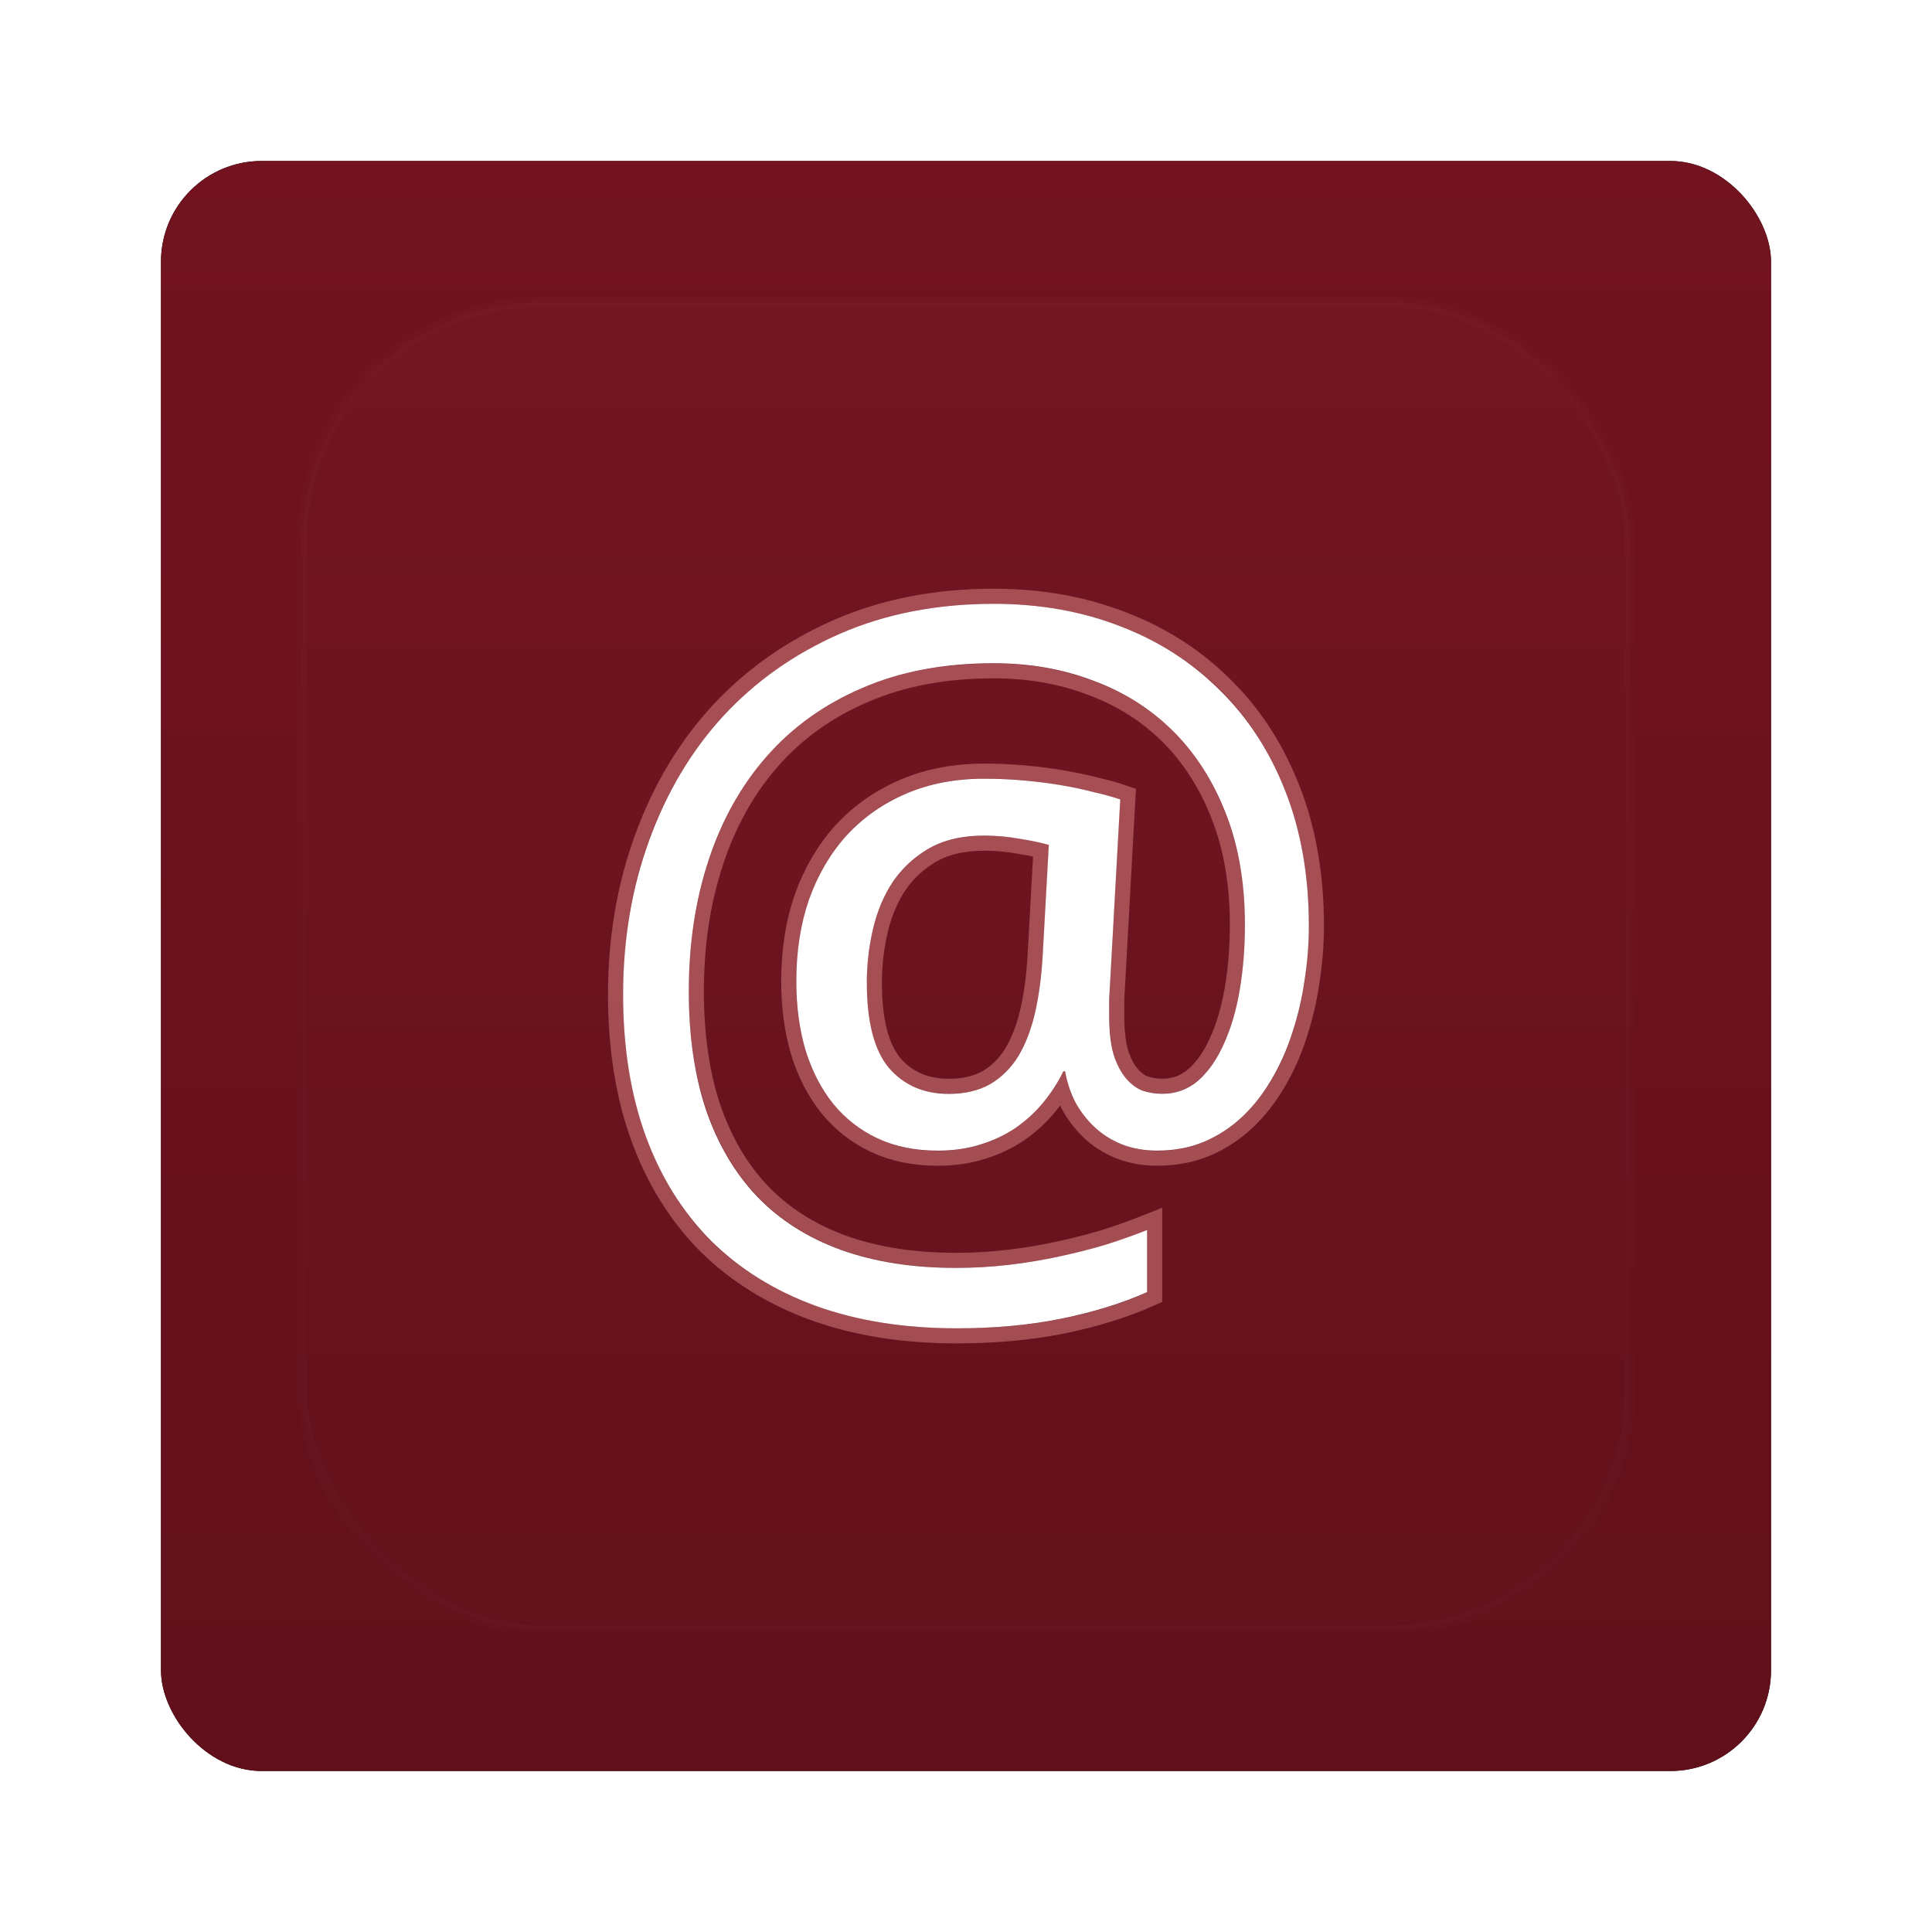 <?xml version="1.0" encoding="UTF-8" standalone="no"?>
<!-- Created with Inkscape (http://www.inkscape.org/) -->
<svg id="svg6307" xmlns:rdf="http://www.w3.org/1999/02/22-rdf-syntax-ns#" xmlns="http://www.w3.org/2000/svg" height="96" width="96" version="1.1" xmlns:cc="http://creativecommons.org/ns#" xmlns:xlink="http://www.w3.org/1999/xlink" xmlns:dc="http://purl.org/dc/elements/1.1/">
 <defs id="defs6309">
  <filter id="filter6279" color-interpolation-filters="sRGB">
   <feGaussianBlur id="feGaussianBlur6281" stdDeviation="0.8"/>
  </filter>
  <linearGradient id="linearGradient5801" y2="902.36" gradientUnits="userSpaceOnUse" x2="48" gradientTransform="translate(0 -0)" y1="1052.4" x1="48">
   <stop id="stop3629" style="stop-color:#5f101a" offset="0"/>
   <stop id="stop3631" style="stop-color:#811524" offset="1"/>
  </linearGradient>
  <clipPath id="clipPath3724">
   <path id="path3726" d="m32 24v48h48v-48h-48zm25.375 6c2.277 0 4.369 0.381 6.281 1.125 1.912 0.73 3.582 1.769 4.969 3.156 1.401 1.372 2.476 3.077 3.25 5.062 0.774 1.971 1.156 4.175 1.156 6.656-0 0.905-0.073 1.83-0.219 2.75-0.131 0.905-0.316 1.762-0.594 2.594-0.263 0.818-0.608 1.597-1.031 2.312-0.409 0.701-0.914 1.318-1.469 1.844-0.555 0.526-1.191 0.943-1.906 1.25-0.701 0.292-1.466 0.438-2.312 0.438-0.657 0-1.241-0.125-1.781-0.344-0.526-0.219-0.995-0.51-1.375-0.875-0.38-0.365-0.689-0.783-0.938-1.25-0.234-0.482-0.381-0.989-0.469-1.5h-0.093c-0.263 0.54-0.606 1.081-1 1.562-0.394 0.482-0.849 0.885-1.375 1.25-0.511 0.35-1.093 0.639-1.75 0.844-0.642 0.204-1.351 0.312-2.125 0.312-1.124 0-2.124-0.216-3-0.625-0.861-0.409-1.589-0.989-2.188-1.719-0.599-0.745-1.054-1.62-1.375-2.656-0.307-1.036-0.469-2.182-0.469-3.438-0-1.474 0.233-2.836 0.656-4.062 0.438-1.226 1.041-2.266 1.844-3.156 0.818-0.89 1.815-1.597 2.969-2.094 1.153-0.496 2.444-0.75 3.875-0.75 0.657 0 1.312 0.035 1.969 0.094 0.657 0.058 1.276 0.148 1.875 0.25 0.599 0.102 1.16 0.212 1.656 0.344 0.511 0.117 0.914 0.227 1.25 0.344l-0.5 9.125c-0.015 0.321-0.017 0.577-0.031 0.781-0 0.19-0 0.352 0 0.469-0 0.117-0 0.192 0 0.25-0 0.058-0 0.112 0 0.156-0 0.774 0.073 1.41 0.219 1.906 0.161 0.496 0.346 0.896 0.594 1.188 0.248 0.292 0.537 0.477 0.844 0.594 0.321 0.102 0.664 0.156 1 0.156 0.671 0 1.239-0.218 1.75-0.656 0.511-0.453 0.945-1.053 1.281-1.812 0.35-0.759 0.606-1.634 0.781-2.656 0.175-1.022 0.281-2.111 0.281-3.25-0-2.073-0.341-3.925-0.969-5.531-0.628-1.62-1.484-2.984-2.594-4.094-1.109-1.109-2.436-1.931-3.969-2.5-1.518-0.584-3.173-0.875-4.969-0.875-2.467 0-4.648 0.401-6.531 1.219-1.883 0.803-3.465 1.915-4.75 3.375-1.27 1.445-2.218 3.188-2.875 5.188-0.657 1.985-1 4.166-1 6.531-0 2.204 0.306 4.136 0.875 5.844 0.584 1.708 1.422 3.145 2.531 4.312 1.124 1.168 2.507 2.058 4.156 2.656 1.666 0.598 3.575 0.906 5.721 0.906 0.89 0 1.764-0.054 2.625-0.156 0.876-0.102 1.728-0.231 2.531-0.406 0.817-0.175 1.583-0.375 2.312-0.594 0.73-0.234 1.403-0.471 2.031-0.719v3.094c-1.256 0.555-2.673 0.991-4.25 1.312-1.577 0.32-3.321 0.468-5.219 0.468-2.613 0-4.942-0.38-7-1.125-2.044-0.745-3.788-1.803-5.219-3.219-1.416-1.431-2.474-3.175-3.219-5.219-0.745-2.058-1.125-4.387-1.125-7-0-2.744 0.42-5.322 1.281-7.688 0.861-2.38 2.096-4.419 3.688-6.156 1.606-1.737 3.55-3.101 5.812-4.094 2.277-0.993 4.808-1.5 7.625-1.5zm-0.469 11.531c-1.08 0-2.006 0.202-2.75 0.625-0.73 0.423-1.314 0.97-1.781 1.656-0.453 0.686-0.796 1.468-1 2.344-0.204 0.876-0.313 1.782-0.312 2.688-0 1.942 0.364 3.343 1.094 4.219 0.745 0.861 1.759 1.281 3 1.281 0.803 0 1.493-0.148 2.062-0.469 0.569-0.336 1.01-0.808 1.375-1.406 0.365-0.613 0.654-1.324 0.844-2.156 0.19-0.847 0.317-1.774 0.375-2.781l0.312-5.562c-0.409-0.117-0.899-0.225-1.469-0.312-0.555-0.102-1.137-0.125-1.75-0.125z" style="opacity:.2;fill:#f0f"/>
  </clipPath>
  <filter id="filter3669" color-interpolation-filters="sRGB">
   <feGaussianBlur id="feGaussianBlur3671" stdDeviation="0.526"/>
  </filter>
  <linearGradient id="linearGradient6579" y2="138.66" gradientUnits="userSpaceOnUse" x2="48" y1="20.221" x1="48">
   <stop id="stop3739-03" style="stop-color:#fff" offset="0"/>
   <stop id="stop3741-78" style="stop-color:#fff;stop-opacity:0" offset="1"/>
  </linearGradient>
  <clipPath id="clipPath3613-86">
   <rect id="rect3615-04" style="fill:#fff" rx="6" ry="6" height="84" width="84" y="6" x="6"/>
  </clipPath>
  <filter id="filter3794-67" width="1.384" y="-.192" x="-.192" height="1.384" color-interpolation-filters="sRGB">
   <feGaussianBlur id="feGaussianBlur3796-60" stdDeviation="5.28"/>
  </filter>
 </defs>
 <g id="layer1" transform="translate(0 -956.36)">
  <g id="g6581">
   <rect id="rect9283" ry="5" style="filter:url(#filter6279)" rx="5" transform="translate(0 -0)" height="80" width="80" y="964.36" x="8"/>
   <rect id="rect9285" style="fill:url(#linearGradient5801)" rx="5" ry="5" height="80" width="80" y="964.36" x="8"/>
   <g id="g6519">
    <g id="g3718" style="opacity:.5;filter:url(#filter3669);stroke:#de8787;stroke-width:1.5;fill:none" transform="translate(-8 956.36)" clip-path="url(#clipPath3724)">
     <path id="path3720" style="stroke:#de8787;stroke-width:1.5;fill:none" d="m73.036 46.007c-0 0.905-0.073 1.817-0.219 2.737-0.131 0.905-0.336 1.774-0.613 2.606-0.263 0.818-0.606 1.584-1.029 2.299-0.409 0.701-0.891 1.314-1.445 1.839-0.555 0.526-1.19 0.942-1.905 1.248-0.701 0.292-1.474 0.438-2.321 0.438-0.657 0-1.256-0.109-1.796-0.328-0.526-0.219-0.978-0.511-1.358-0.876-0.38-0.365-0.693-0.781-0.942-1.248-0.234-0.482-0.394-0.978-0.482-1.489h-0.088c-0.263 0.54-0.591 1.051-0.985 1.533-0.394 0.482-0.854 0.905-1.38 1.27-0.511 0.35-1.095 0.628-1.752 0.832-0.642 0.204-1.35 0.307-2.124 0.307-1.124 0-2.124-0.204-3-0.613-0.861-0.409-1.591-0.978-2.19-1.708-0.599-0.745-1.058-1.635-1.38-2.671-0.307-1.036-0.46-2.183-0.46-3.438-0-1.474 0.212-2.825 0.635-4.051 0.438-1.226 1.058-2.285 1.861-3.175 0.82-0.891 1.806-1.585 2.959-2.081 1.153-0.496 2.445-0.745 3.876-0.745 0.657 0 1.314 0.029 1.971 0.088 0.657 0.058 1.285 0.139 1.883 0.241 0.599 0.102 1.146 0.219 1.642 0.35 0.511 0.117 0.934 0.234 1.27 0.35l-0.504 9.11c-0.015 0.321-0.029 0.584-0.044 0.788-0 0.19-0 0.343 0 0.46-0 0.117-0 0.204 0 0.263-0 0.058-0 0.11 0 0.153-0 0.774 0.073 1.409 0.219 1.905 0.161 0.496 0.365 0.891 0.613 1.183 0.248 0.292 0.526 0.496 0.832 0.613 0.321 0.102 0.65 0.153 0.985 0.153 0.671 0 1.263-0.219 1.774-0.657 0.511-0.453 0.934-1.058 1.27-1.817 0.35-0.759 0.613-1.65 0.788-2.671 0.175-1.022 0.263-2.102 0.263-3.241-0-2.073-0.314-3.912-0.942-5.518-0.628-1.62-1.496-2.985-2.606-4.095-1.109-1.109-2.431-1.949-3.963-2.518-1.518-0.584-3.175-0.876-4.971-0.876-2.467 0-4.642 0.409-6.526 1.226-1.883 0.803-3.467 1.934-4.752 3.394-1.27 1.445-2.234 3.168-2.89 5.168-0.657 1.985-0.985 4.161-0.985 6.526-0 2.204 0.285 4.161 0.854 5.869 0.584 1.708 1.431 3.146 2.54 4.314 1.124 1.168 2.511 2.051 4.161 2.65 1.664 0.599 3.569 0.898 5.715 0.898 0.89-0 1.766-0.051 2.628-0.153 0.876-0.102 1.715-0.241 2.518-0.416 0.817-0.175 1.591-0.372 2.321-0.591 0.73-0.234 1.409-0.474 2.037-0.723v3.088c-1.256 0.555-2.672 0.993-4.248 1.314-1.577 0.321-3.314 0.482-5.212 0.482-2.613-0-4.949-0.372-7.007-1.117-2.044-0.745-3.781-1.825-5.212-3.241-1.416-1.431-2.496-3.168-3.241-5.212-0.745-2.058-1.117-4.394-1.117-7.007-0-2.744 0.431-5.299 1.292-7.664 0.861-2.38 2.088-4.438 3.679-6.175 1.606-1.737 3.54-3.102 5.803-4.095 2.277-0.993 4.825-1.489 7.642-1.489 2.277 0 4.372 0.372 6.285 1.117 1.912 0.73 3.562 1.788 4.949 3.175 1.401 1.372 2.489 3.051 3.263 5.037 0.774 1.971 1.161 4.197 1.161 6.679m-21.964 2.825c-0 1.942 0.365 3.35 1.095 4.226 0.745 0.861 1.737 1.292 2.978 1.292 0.803 0 1.489-0.161 2.058-0.482 0.569-0.336 1.036-0.803 1.401-1.401 0.365-0.613 0.642-1.336 0.832-2.168 0.19-0.847 0.314-1.774 0.372-2.781l0.307-5.54c-0.409-0.117-0.898-0.219-1.467-0.307-0.555-0.102-1.139-0.153-1.752-0.153-1.08 0-1.993 0.212-2.737 0.635-0.73 0.423-1.329 0.978-1.796 1.664-0.453 0.686-0.781 1.467-0.985 2.343-0.204 0.876-0.307 1.766-0.307 2.671"/>
    </g>
    <g id="text3653" style="fill:#fff" transform="translate(-8 956.36)">
     <path id="path3658" d="m73.036 46.007c-0 0.905-0.073 1.817-0.219 2.737-0.131 0.905-0.336 1.774-0.613 2.606-0.263 0.818-0.606 1.584-1.029 2.299-0.409 0.701-0.891 1.314-1.445 1.839-0.555 0.526-1.19 0.942-1.905 1.248-0.701 0.292-1.474 0.438-2.321 0.438-0.657 0-1.256-0.109-1.796-0.328-0.526-0.219-0.978-0.511-1.358-0.876-0.38-0.365-0.693-0.781-0.942-1.248-0.234-0.482-0.394-0.978-0.482-1.489h-0.088c-0.263 0.54-0.591 1.051-0.985 1.533-0.394 0.482-0.854 0.905-1.38 1.27-0.511 0.35-1.095 0.628-1.752 0.832-0.642 0.204-1.35 0.307-2.124 0.307-1.124 0-2.124-0.204-3-0.613-0.861-0.409-1.591-0.978-2.19-1.708-0.599-0.745-1.058-1.635-1.38-2.671-0.307-1.036-0.46-2.183-0.46-3.438-0-1.474 0.212-2.825 0.635-4.051 0.438-1.226 1.058-2.285 1.861-3.175 0.82-0.891 1.806-1.585 2.959-2.081 1.153-0.496 2.445-0.745 3.876-0.745 0.657 0 1.314 0.029 1.971 0.088 0.657 0.058 1.285 0.139 1.883 0.241 0.599 0.102 1.146 0.219 1.642 0.35 0.511 0.117 0.934 0.234 1.27 0.35l-0.504 9.11c-0.015 0.321-0.029 0.584-0.044 0.788-0 0.19-0 0.343 0 0.46-0 0.117-0 0.204 0 0.263-0 0.058-0 0.11 0 0.153-0 0.774 0.073 1.409 0.219 1.905 0.161 0.496 0.365 0.891 0.613 1.183 0.248 0.292 0.526 0.496 0.832 0.613 0.321 0.102 0.65 0.153 0.985 0.153 0.671 0 1.263-0.219 1.774-0.657 0.511-0.453 0.934-1.058 1.27-1.817 0.35-0.759 0.613-1.65 0.788-2.671 0.175-1.022 0.263-2.102 0.263-3.241-0-2.073-0.314-3.912-0.942-5.518-0.628-1.62-1.496-2.985-2.606-4.095-1.109-1.109-2.431-1.949-3.963-2.518-1.518-0.584-3.175-0.876-4.971-0.876-2.467 0-4.642 0.409-6.526 1.226-1.883 0.803-3.467 1.934-4.752 3.394-1.27 1.445-2.234 3.168-2.89 5.168-0.657 1.985-0.985 4.161-0.985 6.526-0 2.204 0.285 4.161 0.854 5.869 0.584 1.708 1.431 3.146 2.54 4.314 1.124 1.168 2.511 2.051 4.161 2.65 1.664 0.599 3.569 0.898 5.715 0.898 0.89-0 1.766-0.051 2.628-0.153 0.876-0.102 1.715-0.241 2.518-0.416 0.817-0.175 1.591-0.372 2.321-0.591 0.73-0.234 1.409-0.474 2.037-0.723v3.088c-1.256 0.555-2.672 0.993-4.248 1.314-1.577 0.321-3.314 0.482-5.212 0.482-2.613-0-4.949-0.372-7.007-1.117-2.044-0.745-3.781-1.825-5.212-3.241-1.416-1.431-2.496-3.168-3.241-5.212-0.745-2.058-1.117-4.394-1.117-7.007-0-2.744 0.431-5.299 1.292-7.664 0.861-2.38 2.088-4.438 3.679-6.175 1.606-1.737 3.54-3.102 5.803-4.095 2.277-0.993 4.825-1.489 7.642-1.489 2.277 0 4.372 0.372 6.285 1.117 1.912 0.73 3.562 1.788 4.949 3.175 1.401 1.372 2.489 3.051 3.263 5.037 0.774 1.971 1.161 4.197 1.161 6.679m-21.964 2.825c-0 1.942 0.365 3.35 1.095 4.226 0.745 0.861 1.737 1.292 2.978 1.292 0.803 0 1.489-0.161 2.058-0.482 0.569-0.336 1.036-0.803 1.401-1.401 0.365-0.613 0.642-1.336 0.832-2.168 0.19-0.847 0.314-1.774 0.372-2.781l0.307-5.54c-0.409-0.117-0.898-0.219-1.467-0.307-0.555-0.102-1.139-0.153-1.752-0.153-1.08 0-1.993 0.212-2.737 0.635-0.73 0.423-1.329 0.978-1.796 1.664-0.453 0.686-0.781 1.467-0.985 2.343-0.204 0.876-0.307 1.766-0.307 2.671"/>
    </g>
   </g>
   <g id="layer5" transform="translate(0 956.36)">
    <rect id="rect3171" style="opacity:.1;filter:url(#filter3794-67);stroke:#fff;stroke-linecap:round;stroke-width:.5;fill:url(#linearGradient6579)" clip-path="url(#clipPath3613-86)" rx="12" ry="12" height="66" width="66" y="15" x="15"/>
   </g>
  </g>
 </g>
</svg>
